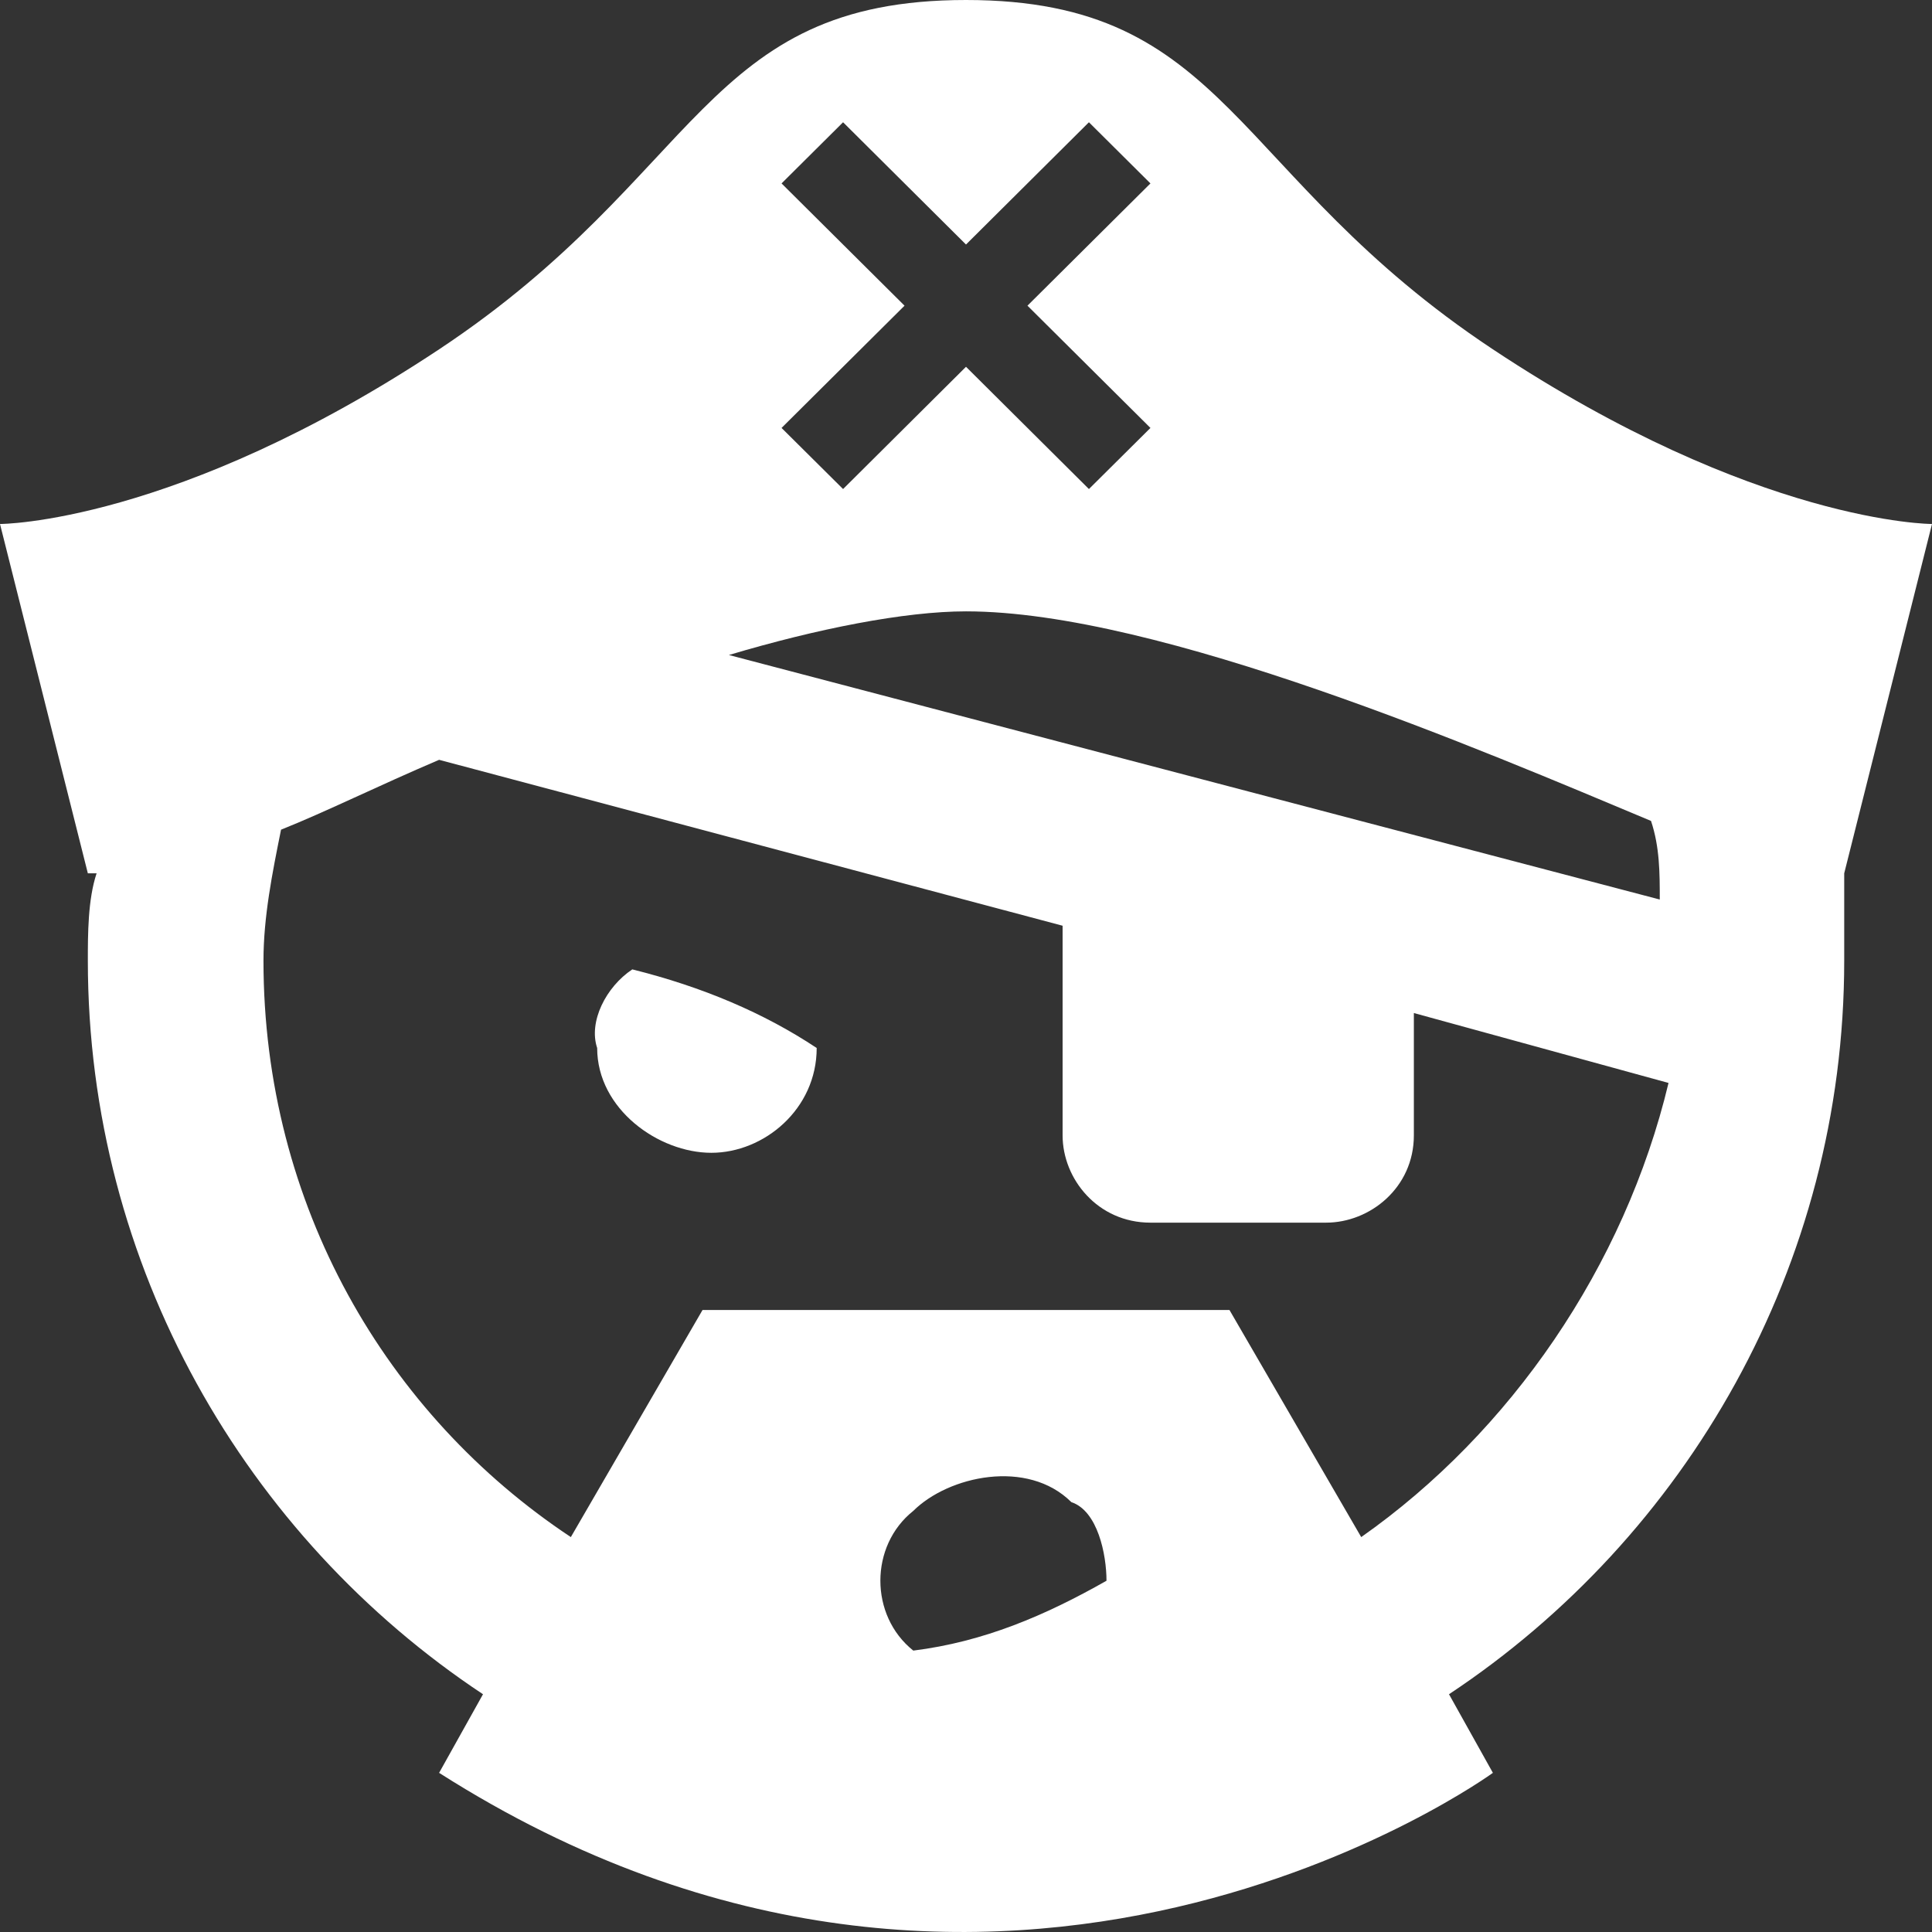 <svg width="32" height="32" viewBox="0 0 32 32" fill="none" xmlns="http://www.w3.org/2000/svg">
<rect x="0" y="0" width="32" height="32" fill="#333333" stroke="none"/>
<path d="M10.473 16.056C10.036 16.346 9.745 16.924 9.891 17.358C9.891 18.371 10.909 19.094 11.782 19.094C12.655 19.094 13.527 18.371 13.527 17.358C12.655 16.779 11.636 16.346 10.473 16.056ZM30.546 14.465L32 8.679C32 8.679 29.091 8.679 24.727 5.786C20.364 2.893 20.364 0 16 0C11.636 0 11.636 2.893 7.273 5.786C2.909 8.679 0 8.679 0 8.679L1.455 14.465H1.6C1.455 14.899 1.455 15.478 1.455 15.912C1.455 20.974 4.073 25.459 8 28.062L7.273 29.364C16.582 35.295 24.727 29.364 24.727 29.364L24 28.062C27.927 25.459 30.546 20.974 30.546 15.912V14.465ZM14.982 5.063L12.945 3.038L13.964 2.025L16 4.05L18.036 2.025L19.055 3.038L17.018 5.063L19.055 7.088L18.036 8.1L16 6.075L13.964 8.1L12.945 7.088L14.982 5.063ZM12.073 10.849C13.527 10.415 14.982 10.126 16 10.126C19.2 10.126 24.582 12.44 27.346 13.597C27.491 14.031 27.491 14.465 27.491 14.899L12.073 10.849ZM18.327 26.182C17.309 26.76 16.291 27.194 15.127 27.339C14.4 26.76 14.4 25.603 15.127 25.025C15.709 24.446 17.018 24.157 17.745 24.88C18.182 25.025 18.327 25.748 18.327 26.182ZM27.636 17.937C26.909 20.974 25.018 23.723 22.546 25.459L20.364 21.698H11.636L9.455 25.459C6.4 23.433 4.364 19.962 4.364 15.912C4.364 15.188 4.509 14.465 4.655 13.742C5.382 13.453 6.255 13.019 7.273 12.585L17.6 15.333V18.805C17.6 19.528 18.182 20.251 19.055 20.251H21.964C22.691 20.251 23.418 19.672 23.418 18.805V16.779L27.636 17.937Z" fill="white"/>
</svg>
